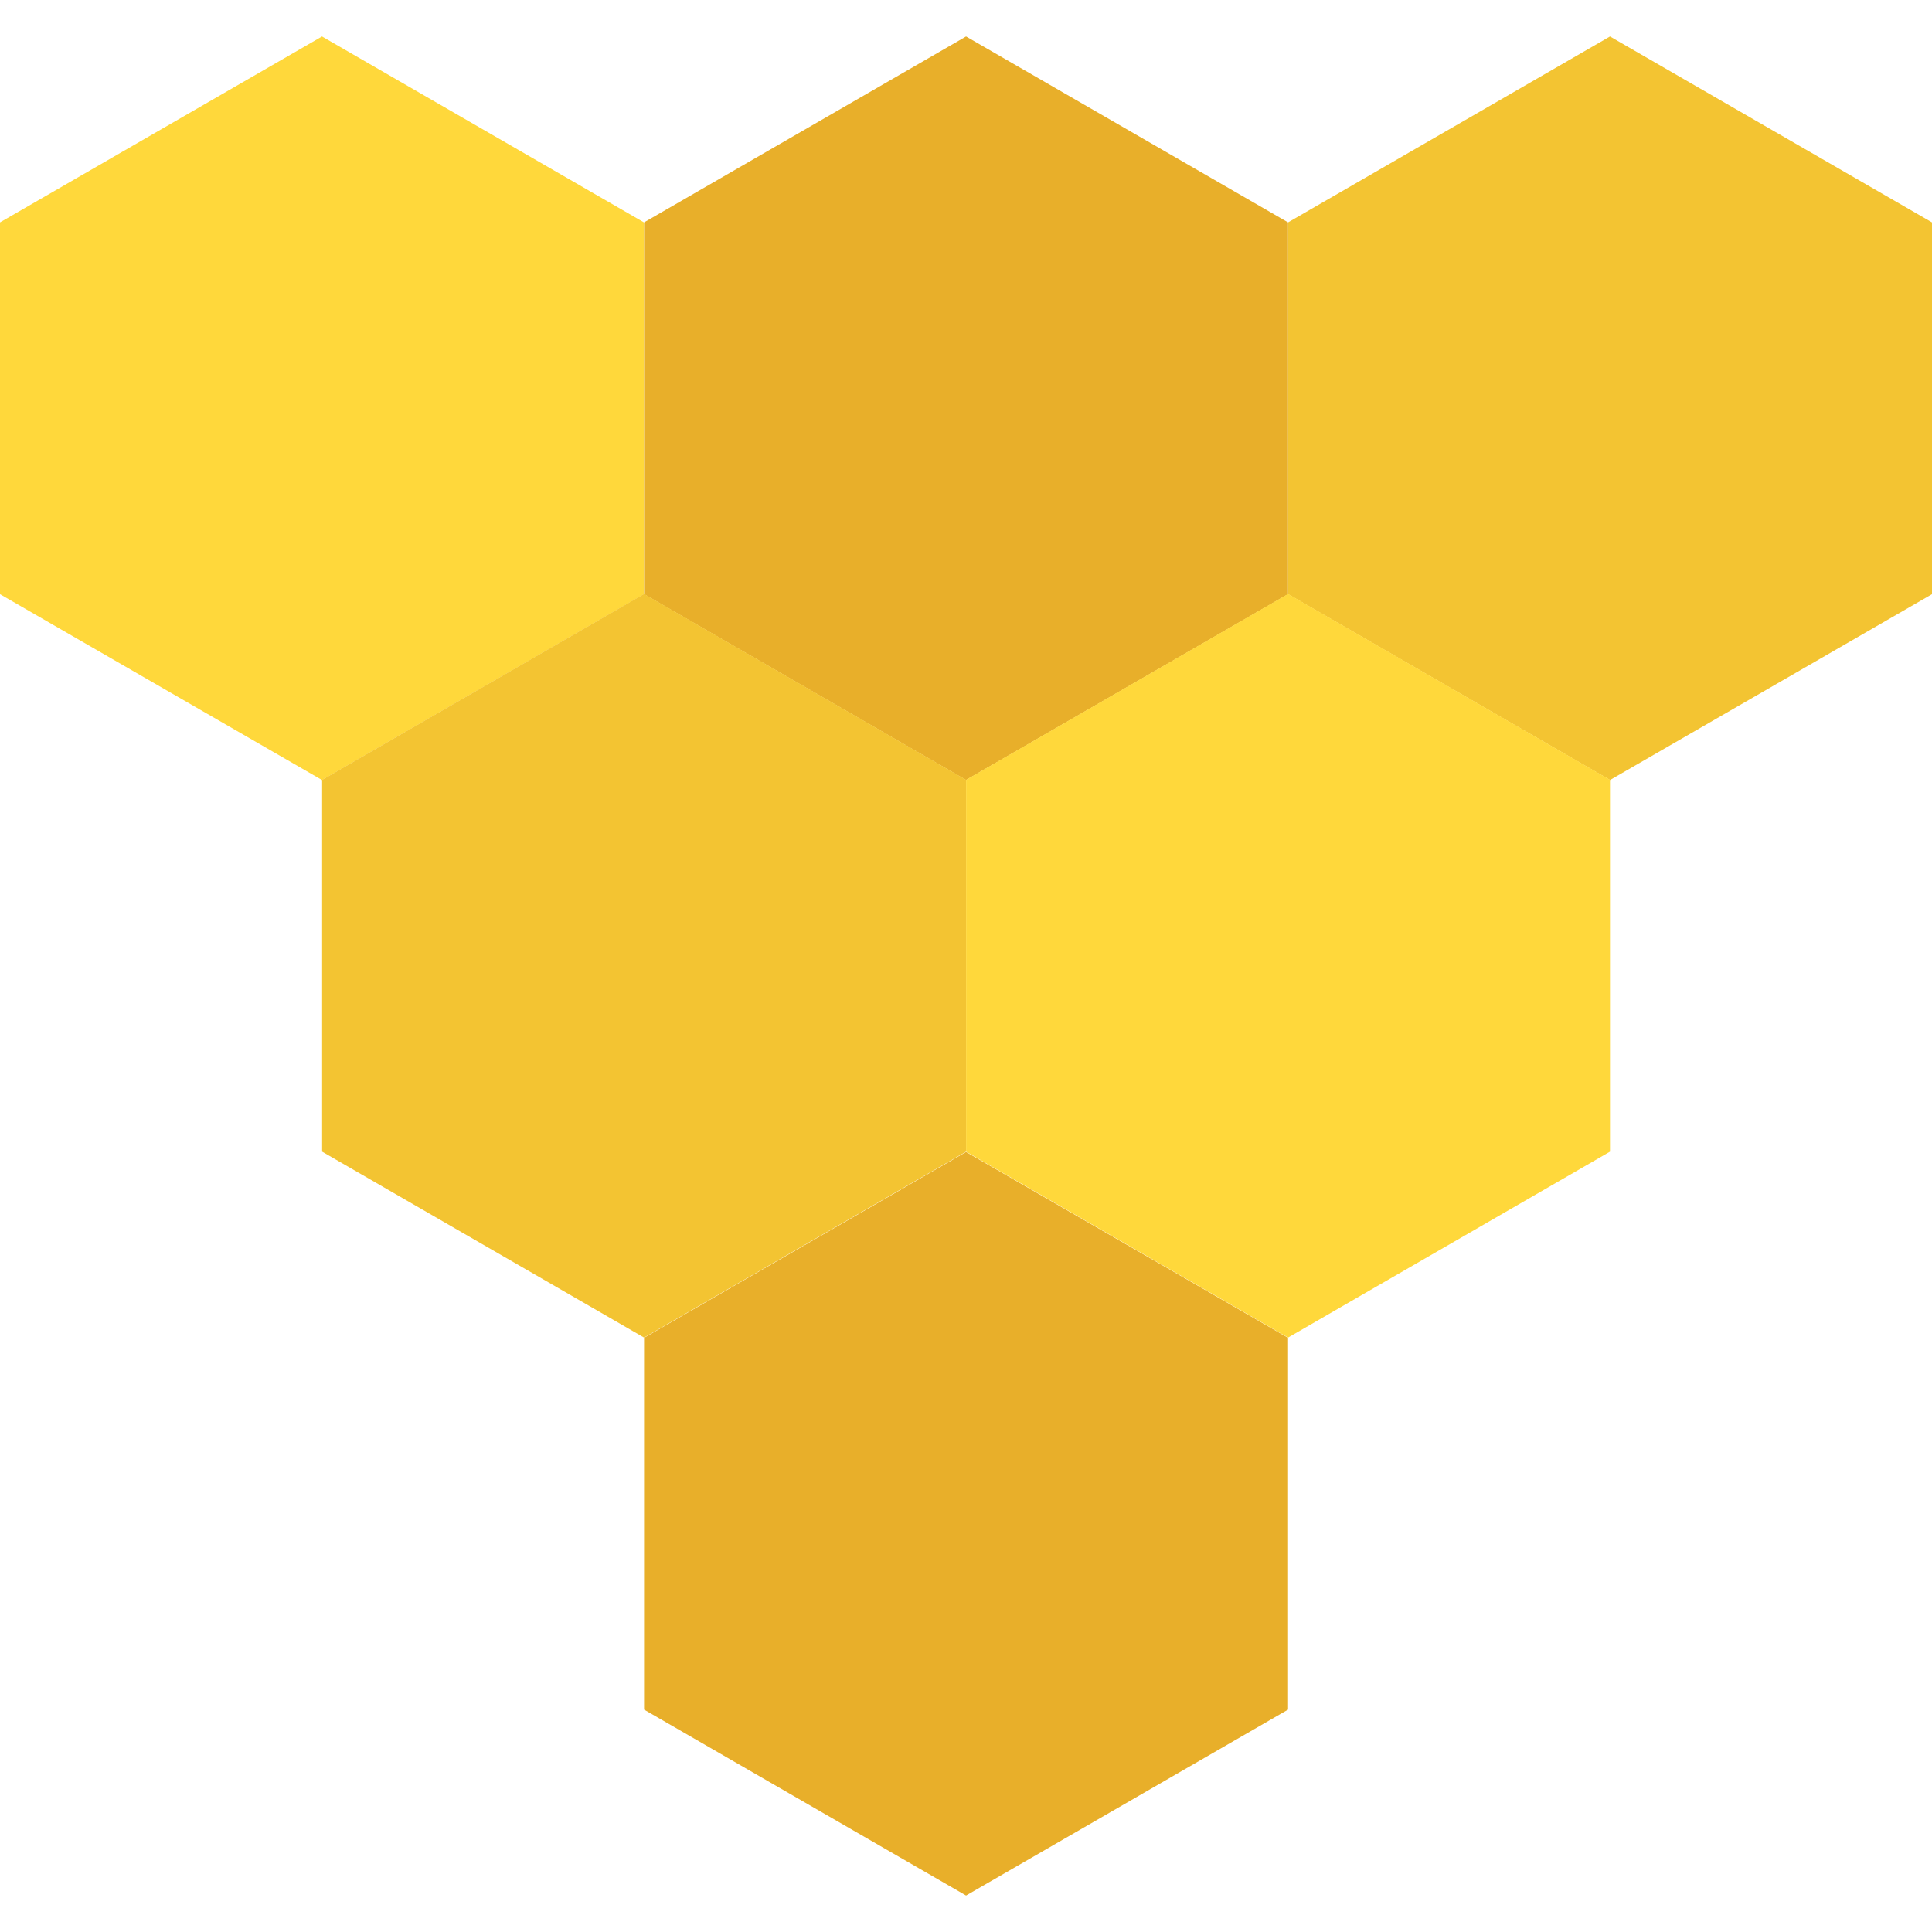 <?xml version="1.0" encoding="iso-8859-1"?>
<!-- Generator: Adobe Illustrator 19.0.0, SVG Export Plug-In . SVG Version: 6.00 Build 0)  -->
<svg version="1.1" id="Capa_1" xmlns="http://www.w3.org/2000/svg" xmlns:xlink="http://www.w3.org/1999/xlink" x="0px" y="0px"
	 viewBox="0 0 511.968 511.968" style="enable-background:new 0 0 511.968 511.968;" xml:space="preserve">
<polygon style="fill:#FFD83B;" points="0,58.928 85.328,9.664 170.64,58.928 170.64,157.456 85.328,206.704 0,157.456 "/>
<polygon style="fill:#F3C432;" points="341.328,58.928 426.64,9.664 511.968,58.928 511.968,157.456 426.64,206.704 
	341.328,157.456 "/>
<g>
	<polygon style="fill:#E8AF2A;" points="170.672,58.928 256,9.664 341.328,58.928 341.328,157.456 256,206.704 170.672,157.456 	"/>
	<polygon style="fill:#E8AF2A;" points="170.672,354.512 256,305.264 341.328,354.512 341.328,453.04 256,502.304 170.672,453.04 	
		"/>
</g>
<polygon style="fill:#F3C432;" points="85.36,206.656 170.672,157.392 256,206.656 256,305.184 170.672,354.448 85.36,305.184 "/>
<polygon style="fill:#FFD83B;" points="256,206.656 341.328,157.392 426.64,206.656 426.64,305.184 341.328,354.448 256,305.184 "/>
<g>
</g>
<g>
</g>
<g>
</g>
<g>
</g>
<g>
</g>
<g>
</g>
<g>
</g>
<g>
</g>
<g>
</g>
<g>
</g>
<g>
</g>
<g>
</g>
<g>
</g>
<g>
</g>
<g>
</g>
</svg>

